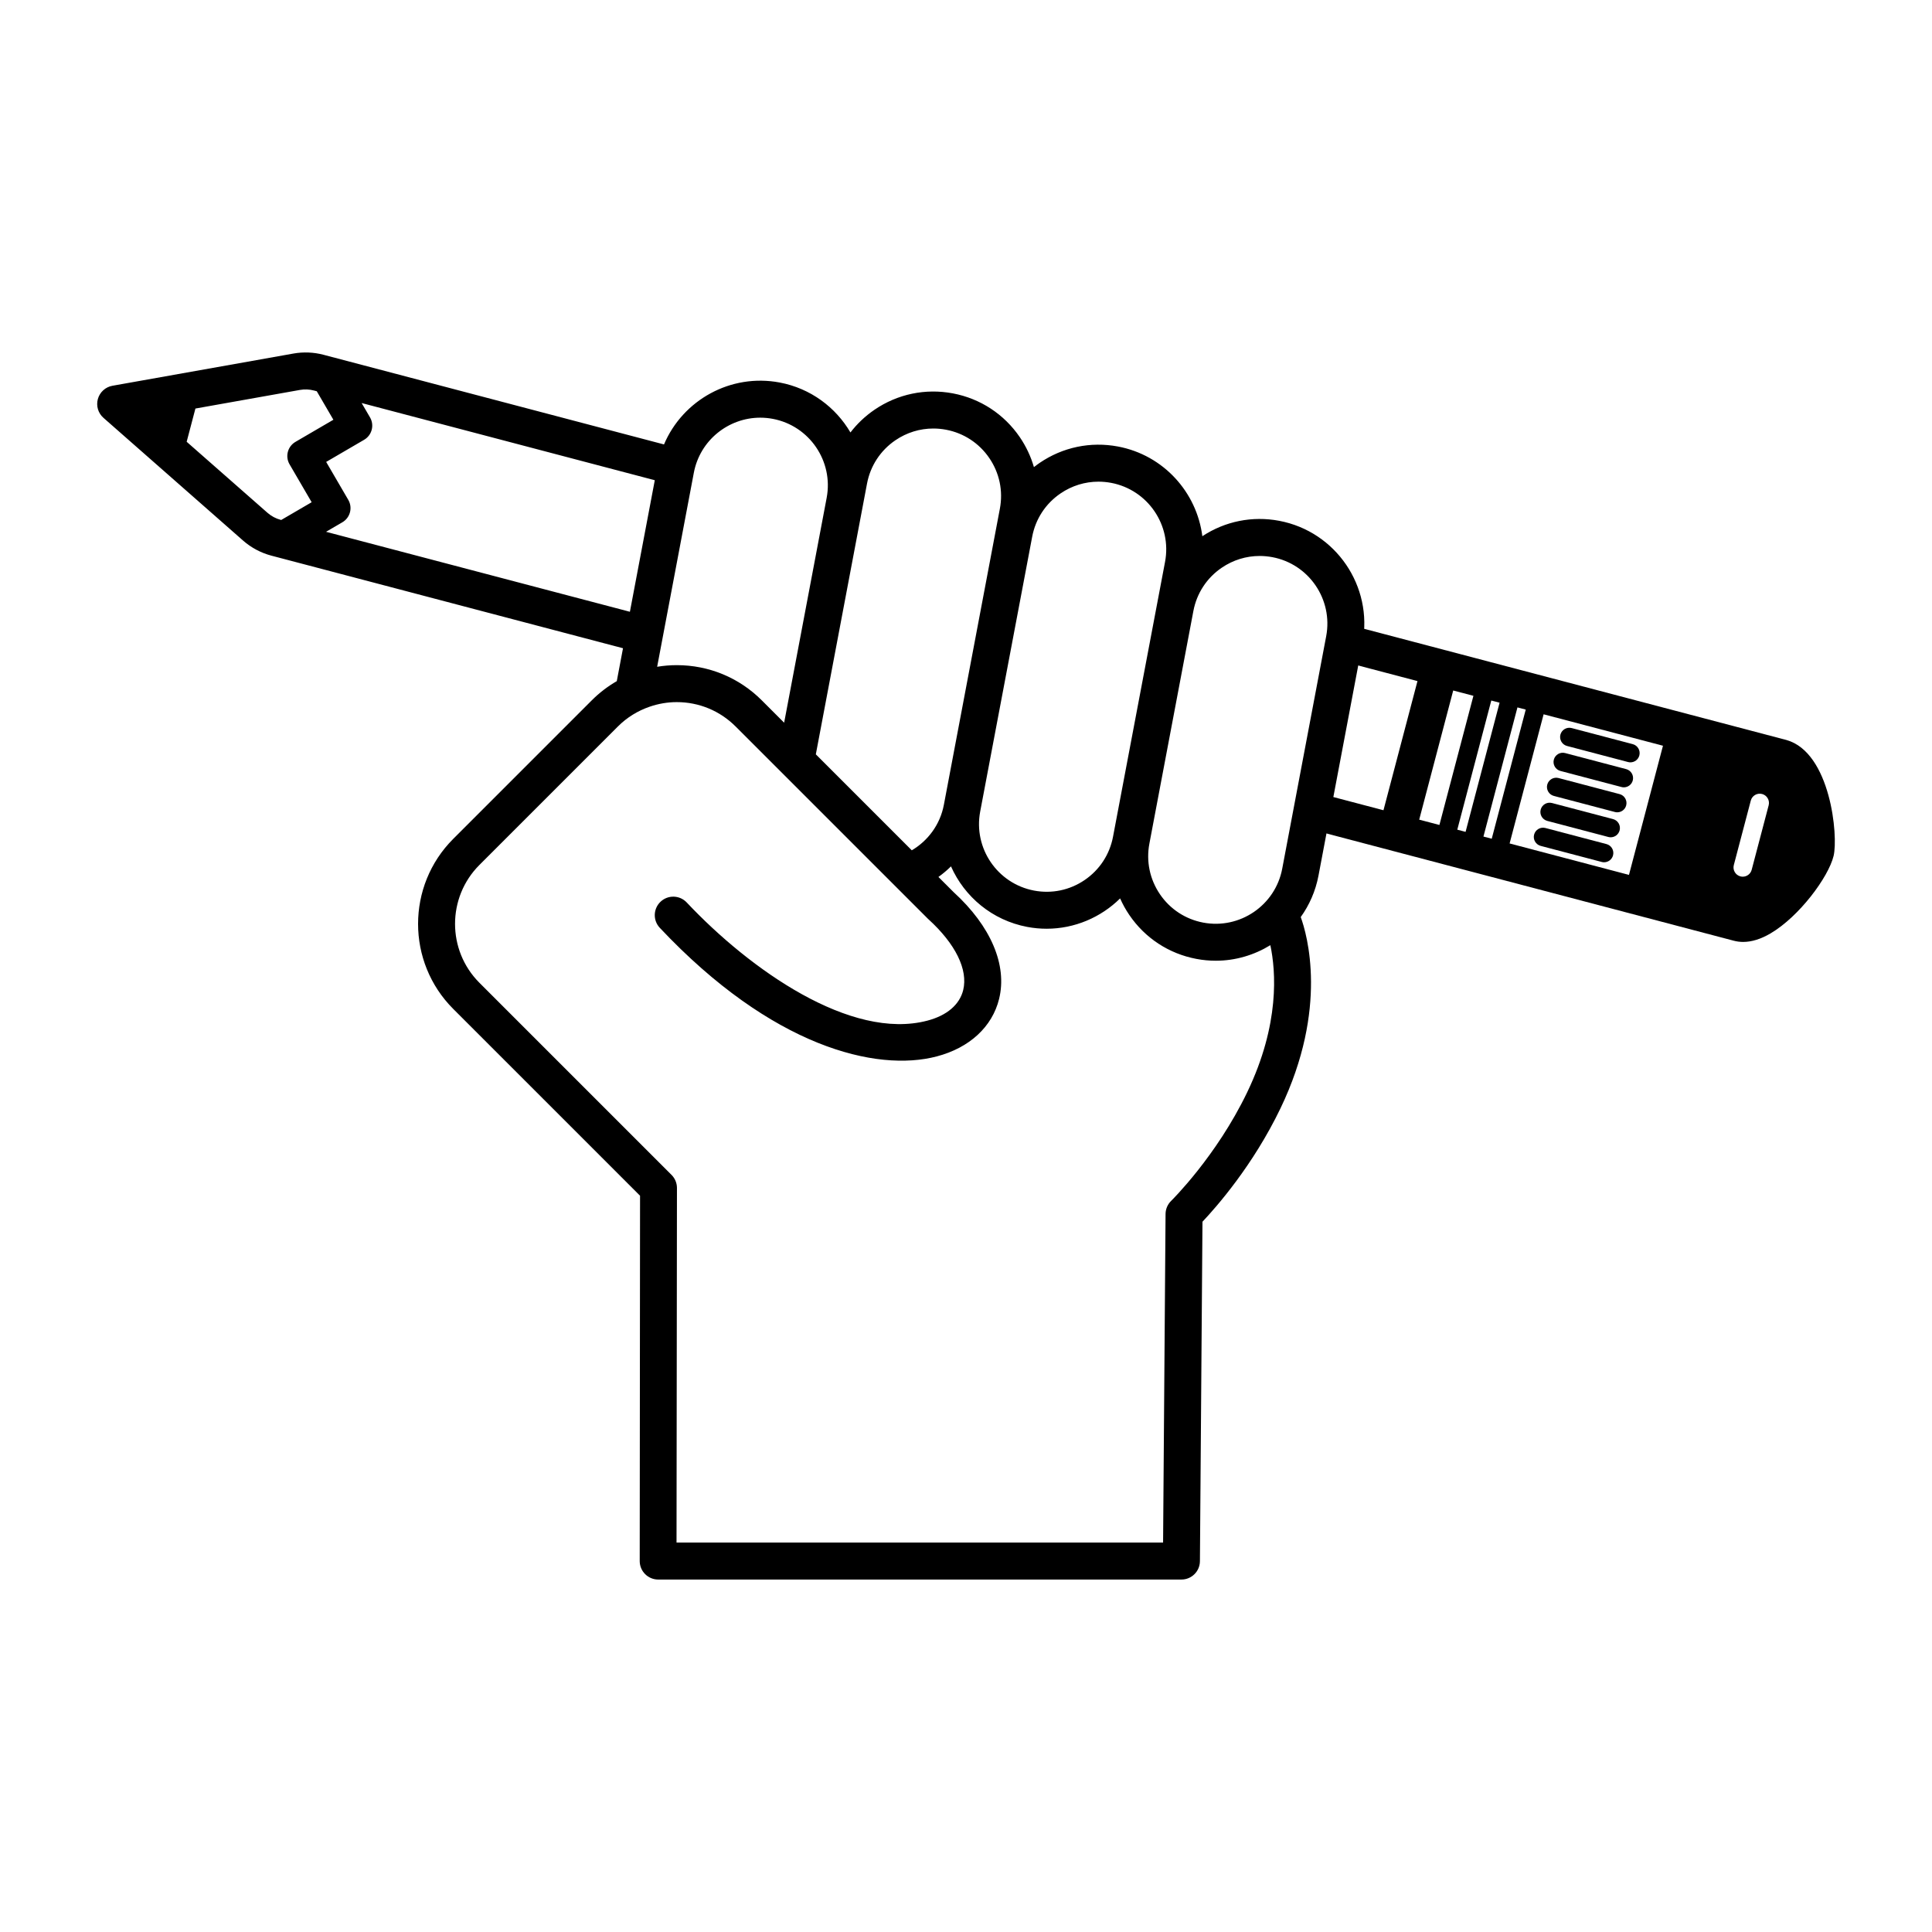 <svg xmlns="http://www.w3.org/2000/svg" xmlns:xlink="http://www.w3.org/1999/xlink" version="1.1" x="0px" y="0px" viewBox="0 0 100 100" enable-background="new 0 0 100 100" xml:space="preserve"><g><g><path fill="none" d="M39.431,36.25l1.156,1.156l2.201-11.639c0.359-1.896-0.892-3.73-2.787-4.088    c-0.219-0.041-0.436-0.061-0.651-0.061c-1.648,0-3.119,1.172-3.437,2.849l-1.9,10.043c0.333-0.054,0.672-0.084,1.016-0.084    C36.692,34.427,38.255,35.075,39.431,36.25z"/><path fill="none" d="M48.854,41.653L48.854,41.653l2.898-15.324c0.174-0.918-0.021-1.849-0.547-2.621    c-0.526-0.772-1.322-1.293-2.24-1.467c-0.219-0.041-0.439-0.062-0.658-0.062c-0.696,0-1.376,0.208-1.964,0.609    c-0.772,0.526-1.293,1.322-1.467,2.24l-2.651,14.016l4.967,4.967C48.029,43.517,48.659,42.682,48.854,41.653z"/><path fill="none" d="M65.856,28.838c-0.219-0.041-0.439-0.062-0.658-0.062c-0.696,0-1.376,0.208-1.964,0.609    c-0.772,0.527-1.293,1.322-1.467,2.24l-2.277,12.04c-0.174,0.918,0.021,1.849,0.547,2.621c0.527,0.772,1.322,1.293,2.24,1.467    c1.894,0.358,3.73-0.892,4.088-2.788l2.277-12.04C69.002,31.03,67.752,29.196,65.856,28.838z"/><path fill="none" d="M57.514,24.993c-0.219-0.041-0.439-0.062-0.658-0.062c-0.696,0-1.376,0.208-1.964,0.609    c-0.772,0.526-1.293,1.322-1.467,2.24l-2.692,14.229c-0.359,1.895,0.892,3.729,2.788,4.088c0.918,0.174,1.849-0.02,2.621-0.547    c0.772-0.526,1.293-1.322,1.467-2.24l2.691-14.229C60.66,27.185,59.409,25.351,57.514,24.993z"/></g><g><path fill="#000000" d="M66.212,26.957c-1.391-0.263-2.799,0.021-3.979,0.797    c-0.287-2.266-2.001-4.195-4.364-4.642c-1.421-0.268-2.861,0.032-4.055,0.846c-0.103,0.07-0.201,0.144-0.298,0.22    c-0.158-0.544-0.401-1.066-0.729-1.548c-0.815-1.195-2.046-2-3.466-2.269c-1.42-0.268-2.861,0.032-4.055,0.846    c-0.483,0.329-0.901,0.727-1.247,1.177c-0.764-1.303-2.064-2.283-3.662-2.585c-2.545-0.481-5.016,0.912-5.988,3.205l-17.629-4.642    c-0.502-0.132-1.037-0.154-1.548-0.063l-9.372,1.668c-0.362,0.064-0.655,0.331-0.754,0.685c-0.099,0.354,0.014,0.734,0.29,0.976    l7.228,6.354c0.418,0.367,0.923,0.636,1.461,0.778l18.202,4.793l-0.322,1.703c-0.468,0.27-0.904,0.602-1.296,0.995l-7.169,7.169    c-2.427,2.427-2.427,6.375,0,8.802l9.669,9.669l-0.017,18.918c0.005,0.525,0.432,0.948,0.957,0.948h27.082    c0.526,0,0.953-0.424,0.957-0.95l0.132-17.571c0.717-0.758,2.617-2.914,4.036-5.865c2.491-5.182,1.377-9.009,1.05-9.904    c0.446-0.621,0.768-1.346,0.919-2.145l2.277-12.04C71.079,30.349,69.144,27.512,66.212,26.957z M53.426,27.78    c0.174-0.918,0.694-1.714,1.467-2.24c0.588-0.401,1.268-0.609,1.964-0.609c0.218,0,0.438,0.021,0.658,0.062    c1.896,0.359,3.146,2.192,2.788,4.088L57.61,43.309c-0.174,0.918-0.695,1.714-1.467,2.24c-0.772,0.527-1.703,0.721-2.621,0.547    c-1.896-0.359-3.146-2.192-2.788-4.088L53.426,27.78z M44.877,25.029c0.174-0.918,0.695-1.714,1.467-2.24    c0.588-0.401,1.268-0.609,1.964-0.609c0.218,0,0.438,0.021,0.658,0.062c0.918,0.174,1.714,0.695,2.24,1.467    c0.527,0.772,0.721,1.703,0.547,2.621l-2.898,15.324v0c-0.194,1.028-0.824,1.863-1.661,2.358l-4.967-4.967L44.877,25.029z     M35.913,24.468c0.317-1.677,1.789-2.849,3.437-2.849c0.215,0,0.433,0.02,0.651,0.061c1.896,0.359,3.146,2.192,2.787,4.088    l-2.201,11.639l-1.156-1.156c-1.176-1.176-2.739-1.823-4.401-1.823c-0.344,0-0.683,0.029-1.016,0.084L35.913,24.468z     M14.555,26.914l-0.023-0.006c-0.252-0.066-0.489-0.192-0.685-0.364l-4.185-3.678l0.453-1.72l5.41-0.963    c0.24-0.043,0.491-0.033,0.726,0.03l0.145,0.038l0.86,1.475l-1.963,1.145c-0.405,0.236-0.542,0.756-0.306,1.161l1.144,1.963    L14.555,26.914z M16.876,27.526l0.845-0.493c0.405-0.236,0.542-0.756,0.306-1.161l-1.144-1.963l1.963-1.145    c0.405-0.236,0.542-0.756,0.306-1.161l-0.433-0.742l15.173,3.995l-1.288,6.809L16.876,27.526z M64.552,56.541    c-1.592,3.312-3.91,5.594-3.933,5.616c-0.184,0.179-0.288,0.423-0.29,0.679l-0.128,17.006H35.017l0.022-18.361    c-0.002-0.251-0.103-0.49-0.28-0.668l-9.946-9.946c-1.68-1.681-1.68-4.415,0-6.096l6.55-6.55l0.618-0.618    c0.47-0.47,1.03-0.813,1.64-1.023c0.447-0.154,0.92-0.239,1.407-0.239c1.151,0,2.234,0.448,3.048,1.262    c2.181,2.181,8.028,8.028,9.946,9.945c0.011,0.011,0.022,0.021,0.033,0.031c1.402,1.275,2.058,2.611,1.8,3.666    c-0.185,0.755-0.843,1.317-1.854,1.583c-3.965,1.043-9.187-2.643-12.456-6.116c-0.362-0.385-0.968-0.403-1.353-0.041    c-0.385,0.362-0.403,0.968-0.041,1.353c5.8,6.163,11.209,7.479,14.337,6.655c1.696-0.446,2.871-1.532,3.226-2.979    c0.429-1.752-0.429-3.764-2.354-5.522l-0.787-0.787c0.23-0.165,0.448-0.348,0.65-0.548c0.697,1.572,2.129,2.789,3.943,3.133    c0.339,0.064,0.676,0.095,1.008,0.095c1.449,0,2.808-0.587,3.803-1.569c0.132,0.298,0.291,0.586,0.479,0.861    c0.815,1.195,2.046,2,3.466,2.269c0.339,0.064,0.676,0.095,1.008,0.095c1.017,0,1.989-0.293,2.823-0.805    C66.037,50.256,66.254,53.003,64.552,56.541z M68.644,32.926l-2.277,12.04c-0.359,1.896-2.194,3.145-4.088,2.788    c-0.918-0.174-1.714-0.694-2.24-1.467c-0.526-0.772-0.721-1.703-0.547-2.621l2.277-12.04c0.174-0.918,0.694-1.714,1.467-2.24    c0.588-0.401,1.267-0.609,1.964-0.609c0.218,0,0.439,0.021,0.658,0.062C67.752,29.196,69.002,31.03,68.644,32.926z"/><path fill="#000000" d="M83.15,43.689l-3.16-0.832c-0.256-0.067-0.517,0.085-0.585,0.341    c-0.067,0.256,0.085,0.517,0.341,0.585l3.16,0.832c0.041,0.011,0.082,0.016,0.122,0.016c0.212,0,0.406-0.142,0.462-0.357    C83.558,44.018,83.406,43.756,83.15,43.689z"/><path fill="#000000" d="M80.427,41.197l3.16,0.832c0.041,0.011,0.082,0.016,0.122,0.016    c0.212,0,0.406-0.142,0.462-0.357c0.067-0.256-0.085-0.517-0.341-0.585l-3.16-0.832c-0.256-0.067-0.517,0.085-0.585,0.341    C80.019,40.868,80.172,41.13,80.427,41.197z"/><path fill="#000000" d="M83.491,42.396l-3.16-0.832c-0.256-0.067-0.517,0.085-0.585,0.341    c-0.067,0.256,0.085,0.517,0.341,0.585l3.16,0.832c0.041,0.011,0.082,0.016,0.122,0.016c0.212,0,0.406-0.142,0.462-0.357    C83.899,42.725,83.746,42.463,83.491,42.396z"/><path fill="#000000" d="M81.108,38.611l3.16,0.832c0.041,0.011,0.082,0.016,0.122,0.016    c0.212,0,0.406-0.142,0.462-0.357c0.067-0.256-0.085-0.517-0.341-0.585l-3.16-0.832c-0.256-0.067-0.517,0.085-0.585,0.341    C80.7,38.282,80.853,38.544,81.108,38.611z"/><path fill="#000000" d="M80.768,39.904l3.16,0.832c0.041,0.011,0.082,0.016,0.122,0.016    c0.212,0,0.406-0.142,0.462-0.357c0.067-0.256-0.085-0.517-0.341-0.585l-3.16-0.832c-0.256-0.067-0.517,0.085-0.585,0.341    C80.359,39.575,80.512,39.837,80.768,39.904z"/></g><path fill="#000000" d="M92.468,38.303l-22.556-5.939l-0.376,1.88l3.832,1.009l-1.76,6.685l-3.429-0.903   l-0.376,1.88l21.927,5.774c0.16,0.043,0.325,0.065,0.495,0.065c0.444,0,0.921-0.148,1.422-0.444   c1.477-0.869,2.99-2.902,3.259-4.006C95.156,43.275,94.752,38.948,92.468,38.303z M73.458,42.425l1.76-6.685l1.046,0.275   l-1.76,6.685L73.458,42.425z M75.429,42.944l1.76-6.685l0.429,0.113l-1.76,6.685L75.429,42.944z M76.783,43.3l1.76-6.685   l0.429,0.113l-1.76,6.685L76.783,43.3z M84.315,45.284l-6.178-1.627l1.76-6.685l6.178,1.627L84.315,45.284z M91.546,41.682   l-0.879,3.338c-0.057,0.215-0.25,0.357-0.462,0.357c-0.04,0-0.081-0.005-0.122-0.016c-0.256-0.067-0.408-0.329-0.341-0.585   l0.879-3.338c0.067-0.256,0.328-0.407,0.585-0.341C91.461,41.165,91.613,41.427,91.546,41.682z"/></g></svg>